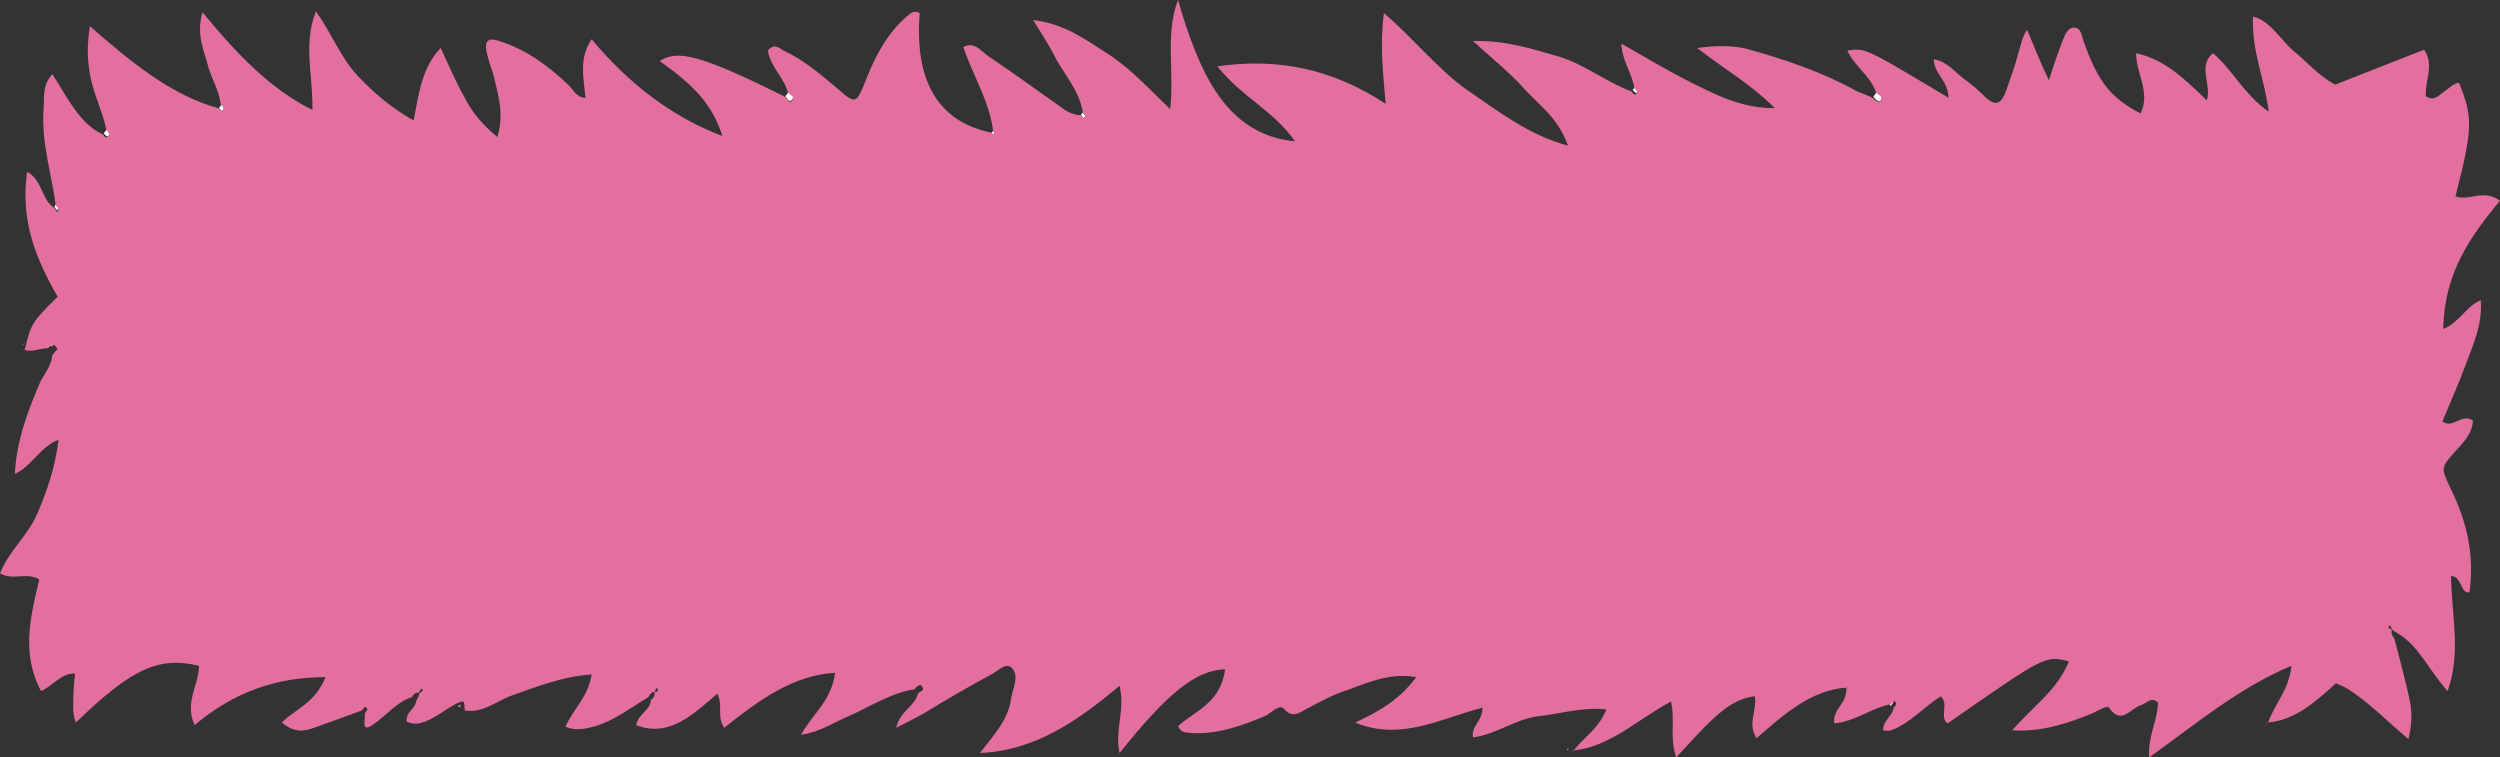 <?xml version="1.0" encoding="utf-8"?>
<!-- Generator: Adobe Illustrator 25.3.1, SVG Export Plug-In . SVG Version: 6.00 Build 0)  -->
<svg version="1.1" id="Layer_1" xmlns="http://www.w3.org/2000/svg" xmlns:xlink="http://www.w3.org/1999/xlink" x="0px" y="0px"
	 viewBox="0 0 286.5 86.8" style="enable-background:new 0 0 286.5 86.8;" xml:space="preserve">
<rect x="0" y="0" width="286.5" height="86.8" fill="#333333" stroke="none"/>
<style type="text/css">
	.st0{fill:#E26F9D;}
	.st1{fill:#FFFFFF;}
</style>
<g>
	<path class="st0" d="M170.3,80.5l0.1-0.2l-0.2-0.1L170.3,80.5z"/>
	<path class="st0" d="M2.8,39.3c-0.1,0.1-0.1,0.2-0.2,0.3c0-0.1,0-0.1,0-0.2C2.7,39.4,2.8,39.4,2.8,39.3L2.8,39.3z"/>
	<path class="st0" d="M52.8,80.7c0,0.3-0.1,0.4-0.3,0.3c0,0,0-0.2,0.1-0.2C52.7,80.8,52.8,80.8,52.8,80.7
		C52.8,80.8,52.8,80.7,52.8,80.7z"/>
	<path class="st0" d="M259.7,82.9c0,0.1-0.1,0.2-0.1,0.3C259.6,83,259.7,82.9,259.7,82.9L259.7,82.9z"/>
	<path class="st0" d="M179.8,85.7c-0.1,0.1-0.1,0.3-0.1,0.3C179.5,85.9,179.5,85.9,179.8,85.7C179.8,85.7,179.8,85.7,179.8,85.7z"/>
	<path class="st1" d="M90.3,10.5c0.3,0.2,0.8,0.4,0.5,0.9c-0.3,0.4-0.6,0-0.8-0.4C90.2,10.8,90.3,10.7,90.3,10.5z"/>
	<path class="st1" d="M215.1,10.5c0.3,0.2,0.8,0.3,0.5,0.9c-0.2,0.4-0.6,0.1-0.9-0.3C214.8,10.9,215,10.7,215.1,10.5z"/>
	<path class="st1" d="M5.5,39.1c0.3-0.4,0.6-0.6,1-0.1c-0.2,0.3-0.4,0.5-0.6,0.7C5.8,39.5,5.7,39.3,5.5,39.1z"/>
	<path class="st1" d="M104.4,78.3c0.3-0.3,0.7-0.7,0.9-0.3c0.3,0.5-0.3,0.6-0.5,0.8C104.6,78.7,104.5,78.5,104.4,78.3z"/>
	<path class="st1" d="M187.4,9.9c0.1,0.2,0.3,0.5,0.3,0.5c-0.2,0.5-0.4,0.1-0.6-0.1C187.2,10.2,187.3,10.1,187.4,9.9z"/>
	<path class="st1" d="M25.4,12c0.2,0.2,0.4,0.5,0.1,0.7c-0.1,0.1-0.3-0.2-0.4-0.3C25.2,12.2,25.3,12.1,25.4,12z"/>
	<path class="st1" d="M124.1,12.9c0.1,0.1,0.3,0.4,0.3,0.4c-0.2,0.4-0.4,0.1-0.5-0.1C123.9,13.1,124,13,124.1,12.9z"/>
	<path class="st1" d="M113.8,15c0.1,0.1,0.1,0.3,0.2,0.5c-0.1-0.1-0.2-0.1-0.4-0.2C113.6,15.2,113.8,15,113.8,15z"/>
	<path class="st1" d="M6.4,23.4c0.3,0.2,0.4,0.5,0.1,0.7c0,0-0.2-0.3-0.3-0.5C6.3,23.7,6.3,23.6,6.4,23.4z"/>
	<path class="st1" d="M12.3,14.8c0.2,0.2,0.4,0.5,0.2,0.7c-0.2,0.3-0.4,0-0.6-0.2C12,15.1,12.1,15,12.3,14.8z"/>
	<path class="st1" d="M47.5,78.5c0.1-0.1,0.2-0.3,0.3-0.5C48.2,78.4,47.9,78.5,47.5,78.5L47.5,78.5z"/>
	<path class="st1" d="M74.6,78.5c0.1-0.1,0.2-0.3,0.3-0.5C75.2,78.6,75,78.6,74.6,78.5L74.6,78.5z"/>
	<path class="st1" d="M47.7,78.6c-0.2,0.3-0.3,0.6-0.4,0.9c-0.2-0.2-0.3-0.4-0.4-0.6c0.2-0.3,0.4-0.5,0.8-0.5
		C47.5,78.5,47.7,78.6,47.7,78.6z"/>
	<path class="st1" d="M74.6,78.6c0.1,0.5-0.1,0.7-0.4,0.9c-0.1-0.1-0.2-0.3-0.3-0.4C74.1,78.8,74.3,78.6,74.6,78.6
		C74.6,78.5,74.6,78.6,74.6,78.6z"/>
	<path class="st1" d="M41.1,80.4c0.2-0.3,0.4-0.5,0.6-0.1c0.1,0.1-0.2,0.3-0.3,0.5C41.3,80.7,41.2,80.6,41.1,80.4z"/>
	<polygon class="st1" points="170.3,80.5 170.2,80.3 170.4,80.3 	"/>
	<path class="st1" d="M216.4,80.5c0.2-0.3,0.4-0.5,0.6-0.1c0,0.1-0.2,0.3-0.3,0.5C216.5,80.7,216.5,80.6,216.4,80.5z"/>
</g>
<g>
	<path class="st0" d="M267.7,78.3c-2.4,2.2-4.8,4.3-7.9,4.5l0.1,0.1c0.7-2.2,2.4-3.7,2.7-6.6c-6,2.5-11,6.7-16.3,10.5
		c-0.2-2.4,1-4.3,1-6.3c-0.8-0.7-1.3,0.1-1.9,0.3c-1.2,0.3-2.3,2.4-3.7,0.3c-0.2-0.3-1.2,0.3-1.8,0.6c-2.9,1.2-5.9,2.2-9.3,2
		c2.3-2.7,5.1-4.5,6.5-7.9c-2.7-0.7-2.7-0.7-13.9,7.1c-1-0.7,0.2-2.3-0.8-3.1c-1.9,1.2-3.5,3.1-5.7,3.9c-0.3,0.1-0.6,0-0.9,0
		c0-1.2,1.1-1.6,1.2-2.6c0.1-0.1,0.4-0.4,0.3-0.5c-0.2-0.5-0.4-0.1-0.6,0.1c-2.2,0.4-4.1,2-6.5,2.2c-0.2-1.7,1.5-2.2,1.4-4.1
		c-4.1,0.3-7.2,3.1-10.3,5.8c-1.1-1.7,0.1-3.2-0.2-4.8c-1.9,0.2-3.4,1.3-4.8,2.6c-1.4,1.3-2.7,2.8-4.2,4.4c-0.8-2.2-0.1-4.3-0.6-6.4
		c-3.8,2-7.1,5.3-11.3,5.6l0.1,0.1c1.1-1.6,2.8-2.4,3.8-4.8c-2.7-0.3-5.3,0.5-7.9,0.8c-2.5,0.3-4.8,2.1-7.4,2.4
		c-0.2-1.4,1.1-1.8,1.1-3.4c-4.7,1.2-9.4,3.9-14.6,1.7c2.6-1.2,5-2.5,7-5.2c-3.3-0.6-6.1,0.9-8.8,1.8c-1.3,0.5-2.5,1.2-3.7,1.8
		c-0.8,0.4-1.6,1.2-2.6,0.1c-0.5-0.7-1.4,0.3-2.1,0.7c-2.8,1.2-5.6,2.2-8.7,2c-0.4-0.1-1,0.1-1.4-0.8c2.1-1.8,4.9-2.7,5.4-6.5
		c-3.3,0.1-6.5,2.6-12.1,9.6c-0.6-2.6,0.7-5,0-7.7c-4.7,3.9-9.5,7.4-16,7.7c1.7-2.2,3.3-3.9,3.6-6.4c0.2-1.1,0.9-2.4,0.1-3.3
		c-0.7-0.8-1.6,0.3-2.4,0.7c-2.6,1.4-5.2,2.9-7.8,4.5c-0.9,0.5-1.9,1-3.1,1.6c0.5-2,2.1-2.4,2.5-3.9c0.2-0.3,0.8-0.3,0.5-0.8
		c-0.2-0.4-0.6-0.1-0.9,0.3c-2.7,0.4-5.1,2-7.6,3.1c-1.7,0.7-3.2,1.8-5.4,2.1c1.4-2.5,3.5-3.9,3.9-7.1c-4.9,0.3-8.8,3.2-12.7,6.3
		c-0.9-1.2-0.1-2.6-0.8-3.9c-2.7,2.3-5.5,5.1-9.3,3.6c0.3-1.4,1.6-1.6,1.7-2.9c0.3-0.2,0.5-0.5,0.4-0.9c0.3,0,0.5,0,0.3-0.5
		c-0.1,0.1-0.2,0.3-0.3,0.5c-0.3,0-0.5,0.2-0.7,0.6c-2,1.2-3.8,2.6-6,3.3c-1.1,0.3-2.2,0.6-3.5,0.1c0.9-2.1,2.6-3.4,3-6
		c-3.3,0.2-6.3,1.4-9.4,2.5c-1.7,0.7-3.3,2-5.2,1.6l0.1,0.1c-0.2-0.5,0.2-1.4-0.7-1c-0.9,0.4-1.7,1-2.5,1.5
		c-1.1,0.6-2.2,1.3-3.5,0.7c-0.1-1.2,1-1.4,1.1-2.4c0.2-0.3,0.3-0.6,0.4-0.9c0.2-0.1,0.5-0.2,0.2-0.5c-0.1,0.1-0.2,0.3-0.3,0.5
		c-0.3-0.1-0.6,0.1-0.8,0.5c-1.7,0.5-2.9,2.1-4.4,3.1c-1.5,1.1-0.9-0.5-1-1.2c0.1-0.2,0.3-0.5,0.3-0.5c-0.2-0.5-0.4-0.2-0.6,0.1
		c-1.8,0.7-3.6,1.3-5.5,2c-1.3,0.5-2.4,0.5-3.7-0.6c1.6-1.6,3.8-2.2,5-5.2c-5.6,0-10.5,1.7-15,5.5c-1.2-2.6,0.5-4.6,0.5-6.8
		c-4.6-1.1-7.7,0.3-14.1,6.5c-0.4-0.9-0.3-1.8-0.3-2.7c0-0.9,0.1-1.9,0.2-2.9c-1.6-0.1-2.5,1.4-3.9,2c-2.3-4.3-1.2-8.6-0.2-12.8
		c-1.5-0.9-3,0.2-4.5-0.7c1.1-2.7,3.2-4.3,4.3-6.9c1.1-2.6,2-5.1,2.4-8.4c-2.1,0.8-3.1,3.1-5,3.9c0.2-3.9,1.5-7.2,2.9-10.5
		c0.5-1,1.3-1.9,1.4-3.1c0.2-0.3,0.4-0.5,0.6-0.7c-0.4-0.7-0.7-0.5-1.1-0.1c-0.9,0-1.8,0.5-2.7,0.2v0.1C3.6,37,3.6,37,6.6,34
		c-2.4-4.2-4.3-8.6-3.5-14.3c1.7,0.8,1.7,3.3,3.1,4.1c0.1,0.1,0.3,0.5,0.3,0.5c0.3-0.3,0.2-0.5-0.1-0.7C5.9,19.8,4.7,16.3,5,12.4
		c0.1-1.2-0.2-2.6,1-3.9c1.7,2.6,3.1,5.7,5.8,6.9c0.2,0.3,0.4,0.5,0.6,0.2c0.2-0.3,0-0.5-0.2-0.7c-0.5-2.4-1.7-4.5-2-7.1
		C10,6.3,10,5,10.3,3c4.7,4.1,9.3,7.9,14.7,9.4c0.1,0.1,0.3,0.3,0.4,0.3c0.4-0.3,0.1-0.5-0.1-0.7c-0.2-1.7-1.1-3-1.5-4.6
		c-0.5-1.8-1.3-3.5-0.6-6C27,6,30.8,10.1,35.8,12.6c0.1-3.9-1.1-7.5,0.4-11.3C38,3.8,39.1,6.7,41,8.7c1.9,2,3.9,3.7,6.4,5.1
		c0.6-3,0.9-6,3.1-8.3c0.9,1.9,1.7,3.8,2.7,5.6c0.9,1.8,2.2,3.3,3.8,4.6c0.8-2.6,0.1-4.8-0.4-6.9c-0.2-0.8-0.5-1.5-0.7-2.3
		c-0.5-1.7-0.1-2.3,1.3-1.8c2.9,0.9,5.5,2.7,7.9,5c0.6,0.5,0.9,1.5,2,1.5c-0.2-2.2-0.8-4.5,0.7-6.7c4.2,5,9,8.8,15,11.1
		C81.6,12,79.7,9.9,75.6,7c2.1-1.4,4.9-0.6,14.4,4.1c0.2,0.4,0.6,0.8,0.8,0.4c0.3-0.5-0.3-0.6-0.5-0.9c-0.5-1.8-2-2.9-2.3-4.8
		c0.7-0.9,1.3-0.3,1.8,0c2.2,1,4.1,2.6,6,4.2c2.3,2,2.3,2,3.5-1c1.1-2.8,2.5-5.3,4.6-7.1c0.4-0.3,0.7-0.8,1.5-0.4
		c-0.6,7.5,1.9,12.4,8.2,13.7c0.1,0.1,0.2,0.1,0.4,0.2c-0.1-0.1-0.1-0.3-0.2-0.5c-0.5-3.5-2.3-6.2-3.4-9.5c1.2-0.7,2,0.4,2.8,1
		c2.7,1.8,5.3,3.7,8,5.6c0.8,0.6,1.6,1.2,2.7,1.2c0.2,0.3,0.3,0.5,0.5,0.1c0-0.1-0.2-0.3-0.3-0.4c-0.4-2.4-1.9-4.1-3-6
		c-0.7-1.4-1.5-2.7-2.7-4.6c3.6,0.4,6.1,2.3,8.6,3.9s4.6,3.9,7.1,6.3C134.6,8,133.5,3.9,135,0c2.4,8.2,5.4,15.4,13.4,16.2
		c-2.4-3.5-6-5-8.9-8.6c7-1,13.2,0.3,19.3,4.3c-0.3-3.6-0.7-6.7-0.2-10.4c3.5,3,6.3,6.6,9.8,9c3.5,2.4,6.9,5,11.3,6.2
		c-1.2-3.3-3.3-4.6-5-6.5c-1.7-1.9-3.6-3.4-5.9-5.5c3.7-0.1,6.8,0.9,9.9,1.8c2.9,0.9,5.4,2.9,8.3,4c0.2,0.3,0.4,0.5,0.6,0.1
		c0.1-0.1-0.2-0.3-0.3-0.5c-0.3-1.8-1.4-3.1-1.5-5.1c2.8,1.6,5.5,3.2,8.3,4.6c2.8,1.4,5.6,2.8,9.3,2.8c-2.8-2.8-5.7-4.4-8.9-6.9
		c2.3-0.3,4-0.3,5.7,0.1c4.3,1.2,8.5,2.6,12.5,4.8c0.6,0.3,1.3,0.5,1.9,0.8c0.3,0.3,0.7,0.7,0.9,0.3c0.3-0.5-0.3-0.6-0.5-0.9
		c-0.7-2-2.4-2.9-3.3-4.8c1.7-0.3,2.2-0.1,5.7,1.9c1.9,1.1,3.7,2.2,5.9,3.5c-0.1-2.1-1.6-2.6-1.7-4.4c1.4,0.2,2.3,1.3,3.3,2.1
		c1,0.7,2,1.6,2.8,2.4c1.1,0.9,1.7,0.5,2.2-0.9c0.5-1.4,1-2.8,1.4-4.3c0.3-0.9,0.4-1.8,1-2.7c0.8,1.9,1.5,3.7,2.5,5.8
		c0.6-1.9,1.1-3.3,1.6-4.6c0.3-0.7,0.6-1.6,1.5-1.4c0.6,0.1,0.7,1,0.9,1.6c1.7,4.7,3.1,6.4,6.5,8.2c1.2-2.4-0.5-4.5-0.5-6.9
		c3.3,0.7,5.6,3,8.1,5.4c0.6-1.8-1.1-3.9,0.7-5.4c2.2,1.8,3.6,4.8,6.4,6.7c-0.5-3.9-2-7-1.8-10.9c2,0.5,3.1,2.6,4.6,3.9
		c1.5,1.2,2.8,2.8,4.8,3.9l10.2-4c1.2,1.7,0.1,3.5,0.2,5.3c0.9,0.7,1.5-0.1,2.1-0.5c0.6-0.4,1.1-1,1.7-1c1.6,3.9,1.6,5.2-0.4,13
		c1.5,0.6,3.2-0.9,5.1,0.5c-3.4,4.1-6.4,8.3-6.5,14.7c1.8-0.7,2.6-2.6,4.3-3.3c0.2,2.9-0.9,5.1-1.7,7.3c-0.8,2.2-1.8,4.4-2.7,6.6
		c1.2,0.9,2.2-1,3.5-0.1c-0.1,1.6-1.2,2.6-2,3.5c-1.7,1.9-1.7,1.9-0.5,4.4c1.8,3.7,2.7,7.5,2.1,11.8c-1.1,0.1-0.8-1.8-2.1-1.9
		c0,4.3,1.2,8.7-0.4,13.2c-2.1-2.3-3.3-5.2-5.7-6.6c-0.3-0.2-0.5-0.3-0.7-0.5c-0.1-0.2-0.2-0.7-0.4-0.2c0.1,0.1,0.3,0.2,0.4,0.3
		c-0.1,0.5,0.1,0.7,0.3,1c0.6,2.3,1.2,4.5,1.7,6.8c0.3,1.4,0.4,2.7-0.1,4.7c-2.5-2.1-4.7-4.4-7.2-5.9"/>
</g>
</svg>

